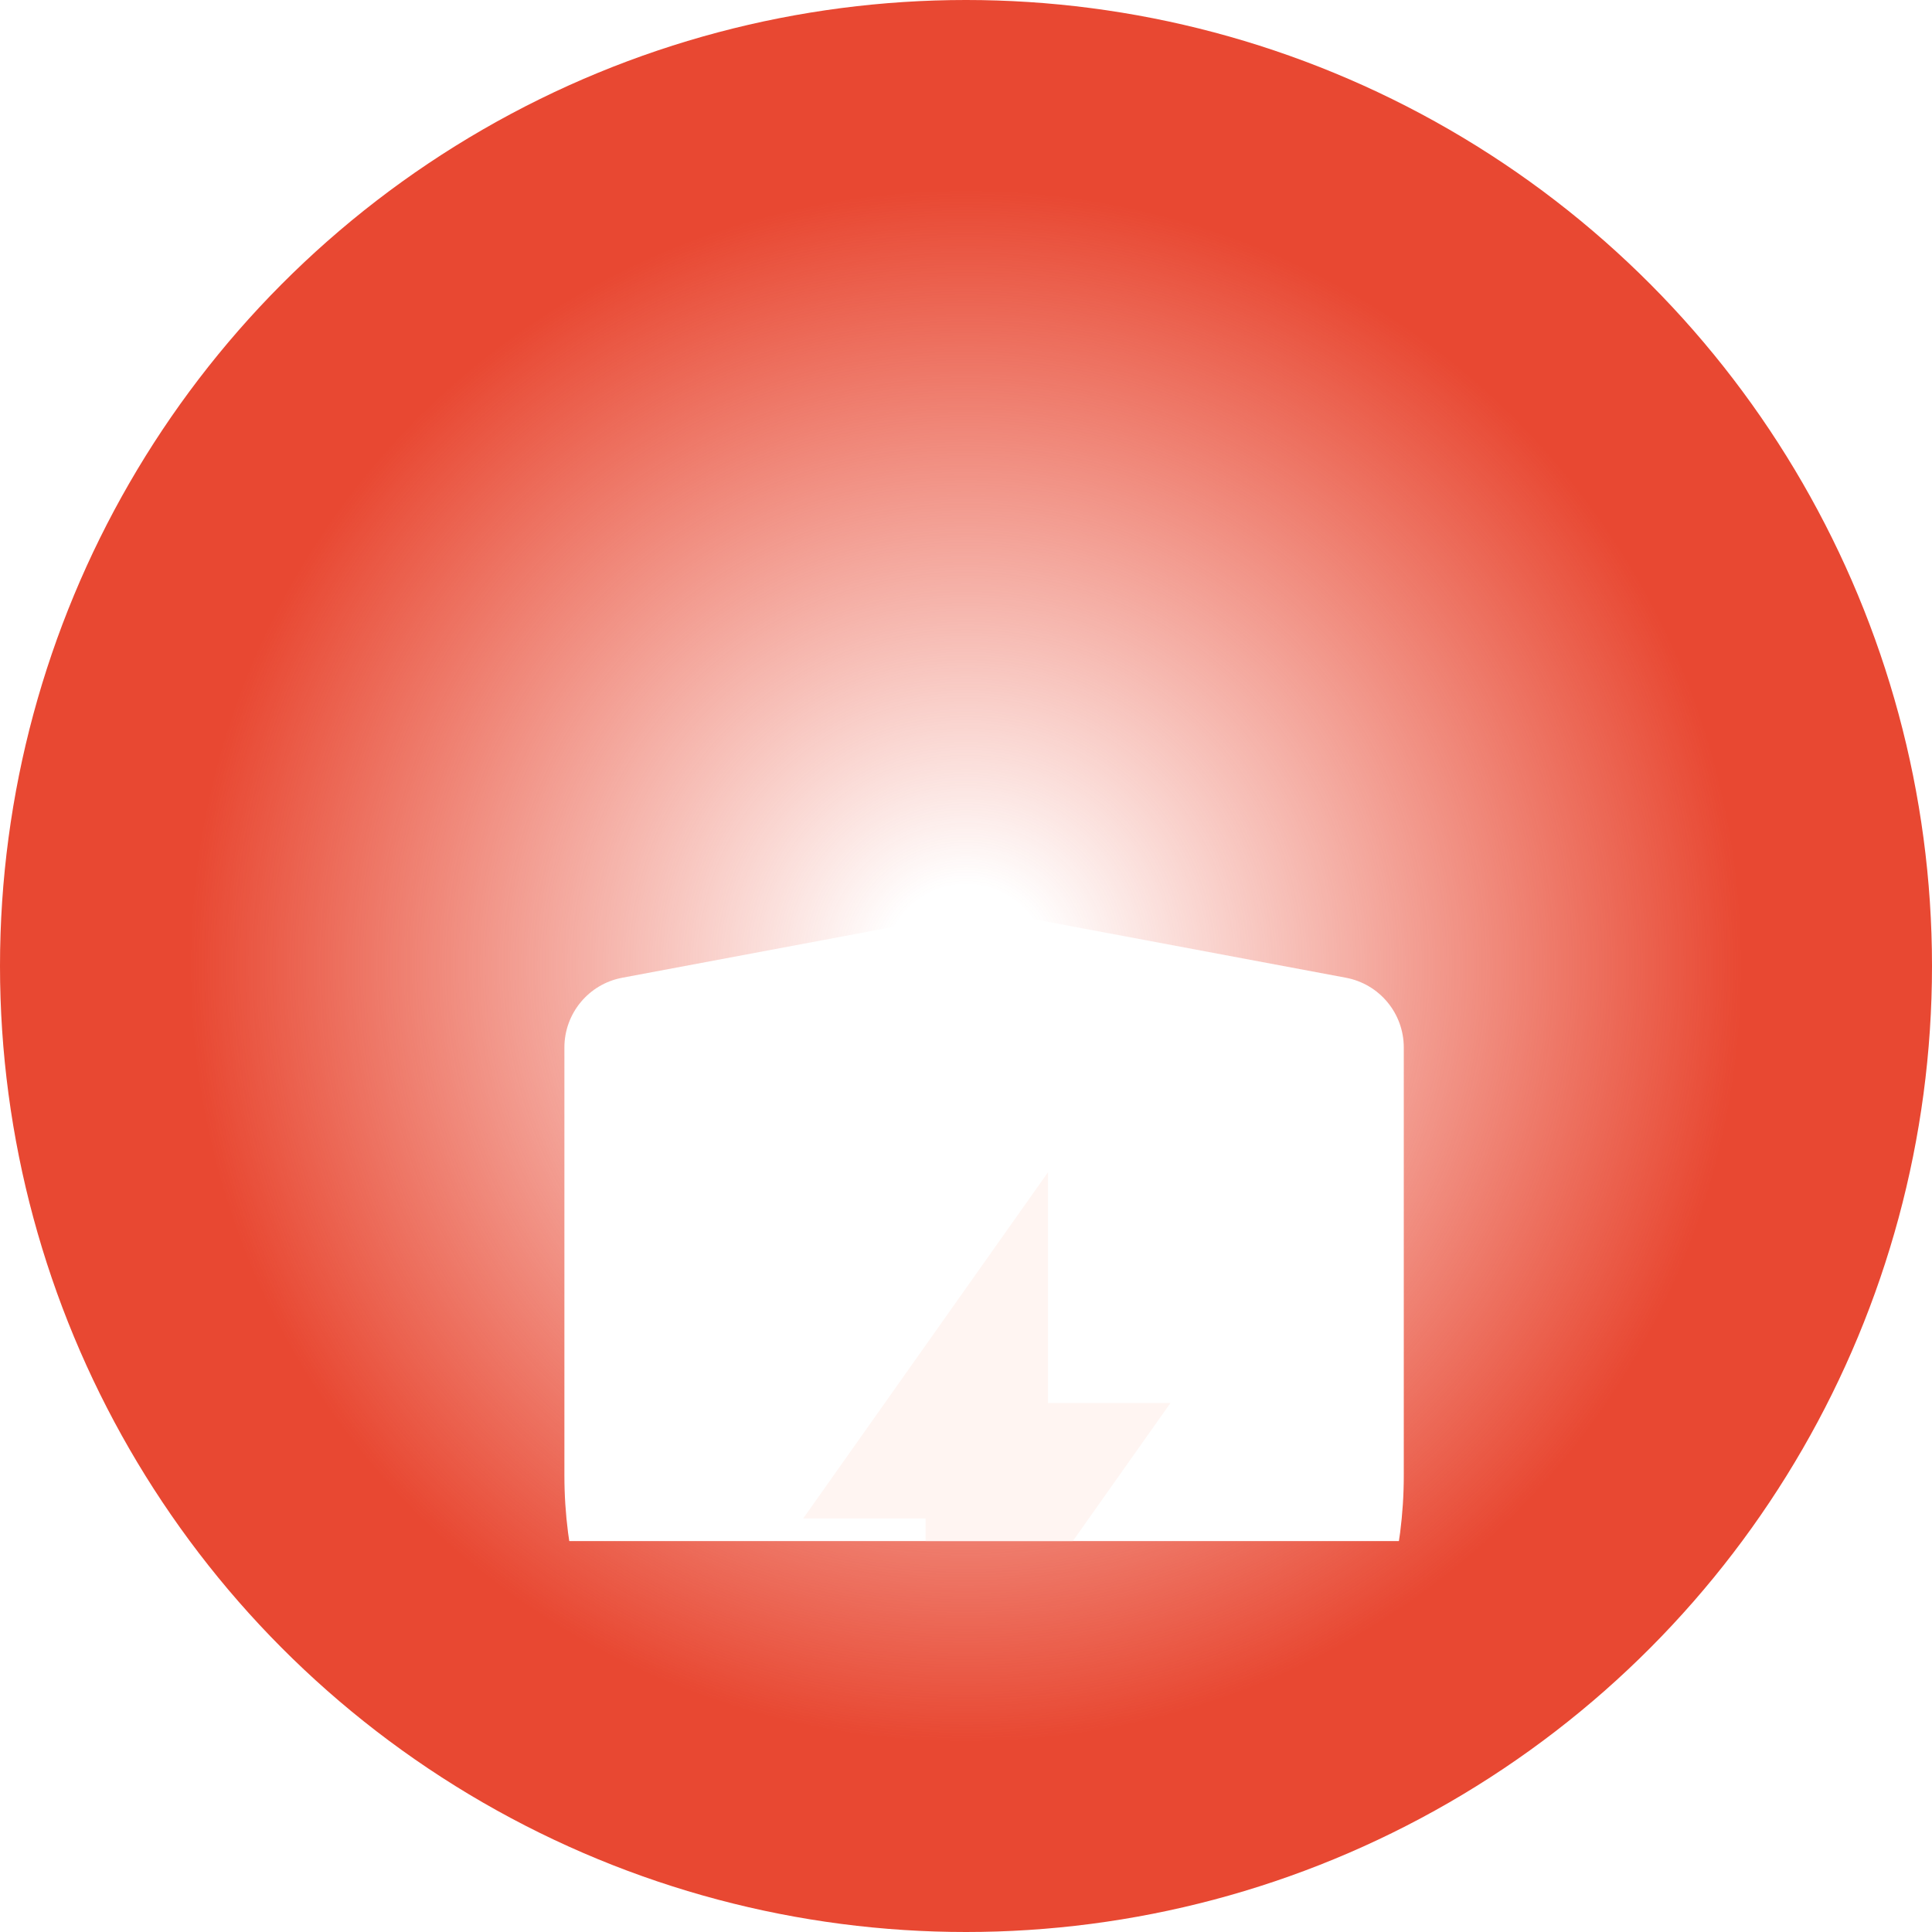 <svg width="89" height="89" viewBox="0 0 89 89" fill="none" xmlns="http://www.w3.org/2000/svg">
<circle cx="44.5" cy="44.5" r="44.5" fill="url(#paint0_radial_1510_5410)"/>
<g clip-path="url(#clip0_1510_5410)">
<g filter="url(#filter0_dd_1510_5410)">
<path fill-rule="evenodd" clip-rule="evenodd" d="M26 28.253C26 26.68 27.12 25.331 28.665 25.041L44.443 22.083C45.031 21.972 45.635 21.972 46.224 22.083L62.001 25.041C63.547 25.331 64.667 26.68 64.667 28.253V47.975C64.667 55.066 61.014 61.657 55 65.416L46.614 70.657C45.831 71.147 44.836 71.147 44.053 70.657L35.667 65.416C29.653 61.657 26 55.066 26 47.975V28.253Z" fill="white"/>
<path fill-rule="evenodd" clip-rule="evenodd" d="M42.639 60.583L53.917 44.633H48.278V34L37 49.95H42.639V60.583Z" fill="#FFF5F2"/>
</g>
</g>
<defs>
<filter id="filter0_dd_1510_5410" x="-54" y="-50" width="198.667" height="209.024" filterUnits="userSpaceOnUse" color-interpolation-filters="sRGB">
<feFlood flood-opacity="0" result="BackgroundImageFix"/>
<feColorMatrix in="SourceAlpha" type="matrix" values="0 0 0 0 0 0 0 0 0 0 0 0 0 0 0 0 0 0 127 0" result="hardAlpha"/>
<feOffset dy="12"/>
<feGaussianBlur stdDeviation="6"/>
<feColorMatrix type="matrix" values="0 0 0 0 0 0 0 0 0 0 0 0 0 0 0 0 0 0 0.02 0"/>
<feBlend mode="normal" in2="BackgroundImageFix" result="effect1_dropShadow_1510_5410"/>
<feColorMatrix in="SourceAlpha" type="matrix" values="0 0 0 0 0 0 0 0 0 0 0 0 0 0 0 0 0 0 127 0" result="hardAlpha"/>
<feOffset dy="8"/>
<feGaussianBlur stdDeviation="40"/>
<feColorMatrix type="matrix" values="0 0 0 0 0 0 0 0 0 0 0 0 0 0 0 0 0 0 0.08 0"/>
<feBlend mode="normal" in2="effect1_dropShadow_1510_5410" result="effect2_dropShadow_1510_5410"/>
<feBlend mode="normal" in="SourceGraphic" in2="effect2_dropShadow_1510_5410" result="shape"/>
</filter>
<radialGradient id="paint0_radial_1510_5410" cx="0" cy="0" r="1" gradientUnits="userSpaceOnUse" gradientTransform="translate(44.5 44.5) rotate(90) scale(44.5)">
<stop offset="0.083" stop-color="#E84832" stop-opacity="0"/>
<stop offset="0.797" stop-color="#E84832"/>
</radialGradient>
<clipPath id="clip0_1510_5410">
<rect width="52" height="52" fill="white" transform="translate(19 19)"/>
</clipPath>
</defs>
</svg>

